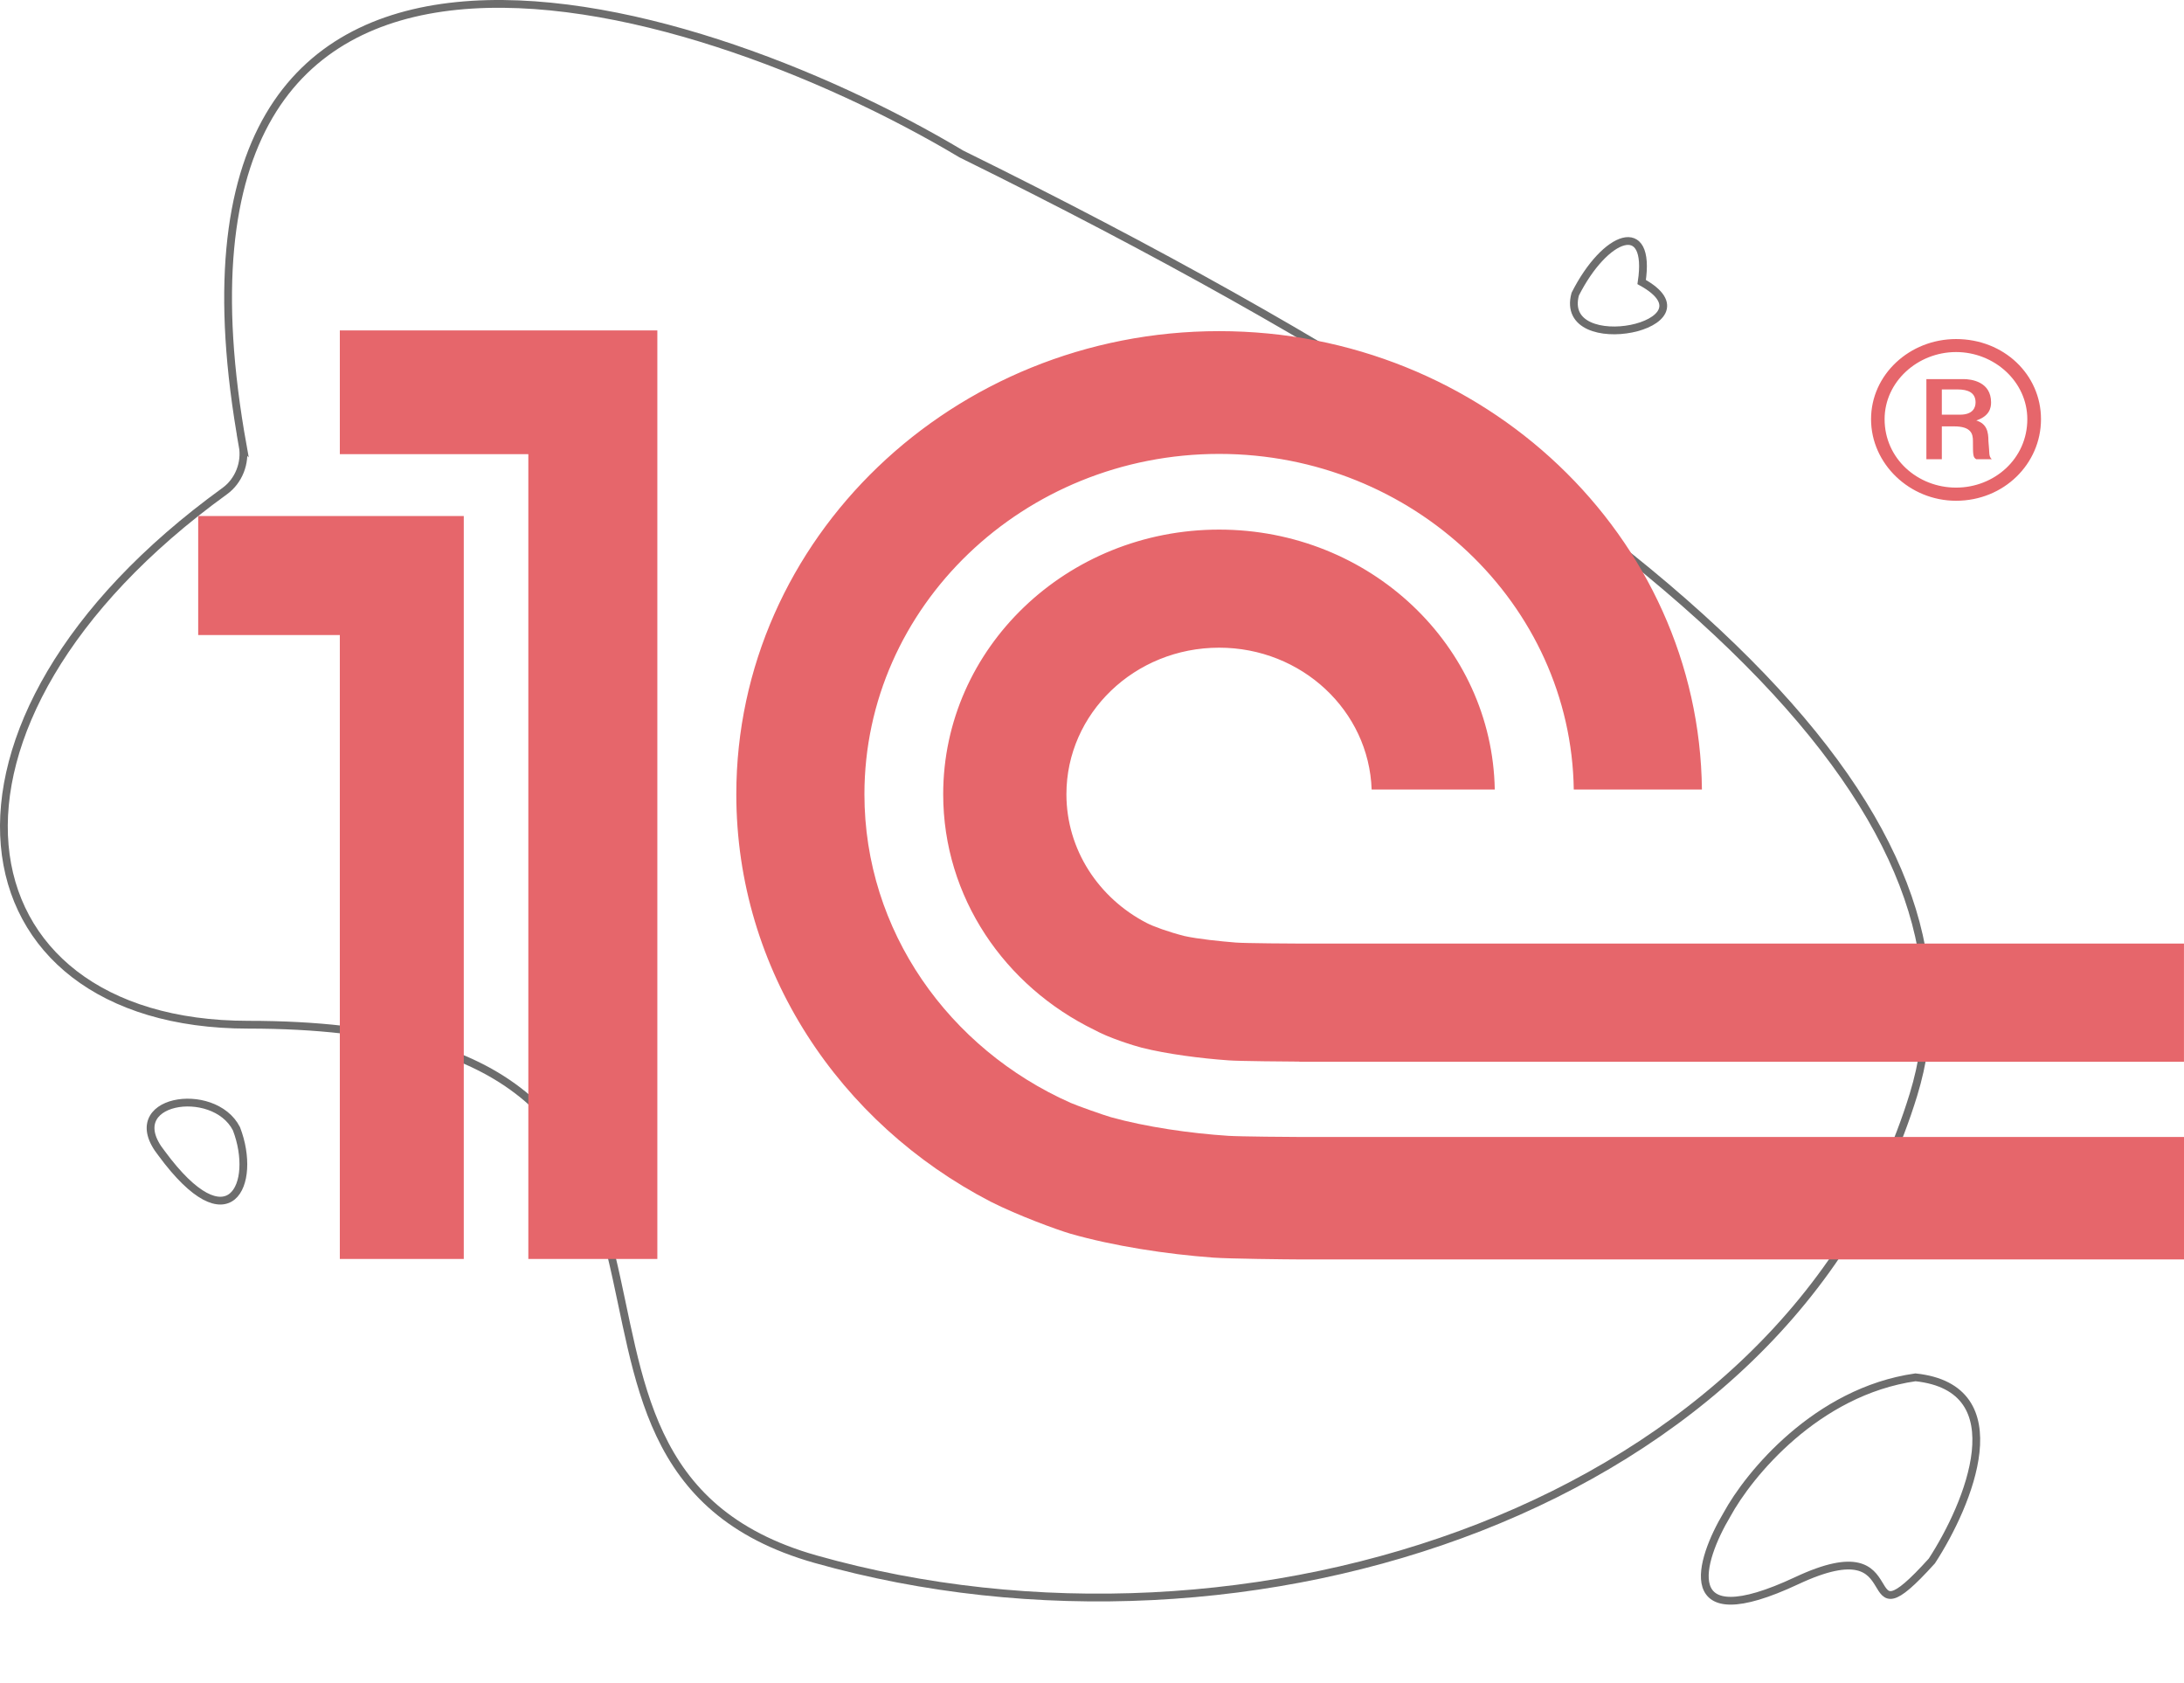 <svg width="562" height="433" fill="none" xmlns="http://www.w3.org/2000/svg"><path d="M62.46 114.709C33.734-44.627 176.462-2.741 247.386 39.616c203 100 264.667 177.841 245 241.985-32.5 106-171 151.015-282.5 119.515-88.5-25.002-3.052-137.5-146-137.5-76.192 0-88.932-77.302-6.062-137.276 3.607-2.61 5.424-7.249 4.634-11.631zm359.982-42.154c20.235 11.153-21.631 19.813-17.096 3.117 7.746-15.31 19.608-19.675 17.096-3.117z" stroke="#6D6D6D" stroke-width="2"/><path d="M41.568 296.686c17.488 23.763 24.722 7.88 19.28-6.301-5.853-11.476-30.309-7.575-19.28 6.301zm402.826 92.956c5.568-10.263 23.064-31.694 48.505-35.313 26.164 2.779 13.713 32.653 4.217 47.243-21.29 23.568-3.559-9.555-34.761 5.064s-24.975-5.238-17.961-16.994z" stroke="#6D6D6D" stroke-width="2"/><path d="M316.156 292.205c-9.875-.632-21.263-2.292-30.245-4.787-1.682-.467-8.648-2.923-10.42-3.702-31.269-13.891-53.052-44.213-53.052-79.391 0-48.251 40.933-87.553 91.279-87.553 49.898 0 90.555 38.632 91.254 86.337h32.976c-.699-65.135-56.141-117.922-124.23-117.922-68.496 0-124.247 53.434-124.247 119.138 0 45.296 26.563 84.691 65.456 104.818 7.023 3.562 17.102 7.234 20.524 8.239 11.086 3.165 24.693 5.269 36.804 6.15 4.113.297 18.475.452 22.661.468H562v-31.499H335.298c-3.016 0-16.191-.109-19.142-.296zm19.142-49.459c-2.398 0-14.94-.078-17.256-.265-3.926-.32-9.616-.881-13.273-1.684-4.129-1.06-8.007-2.463-9.754-3.383-12.249-6.353-20.597-18.778-20.597-33.089 0-20.821 17.581-37.704 39.3-37.704 21.263 0 38.552 16.221 39.242 36.488h31.684c-.667-37.026-32.139-66.865-70.926-66.865-39.218 0-71.008 30.478-71.008 68.081 0 26.518 15.85 49.419 38.934 60.636 3.552 1.996 10.233 4.085 12.135 4.56 6.519 1.645 15.273 2.767 22.377 3.266 2.626.211 15.484.304 18.199.32v.047h227.637v-30.408H335.298zm-166.147 81.137h-33.196V116.842H87.447V85h81.704v238.883zM51 132.752v30.618h36.447v160.513h31.894V132.752H51zm452.344-45.528c-11.956 0-21.873 9.143-21.873 20.617s9.917 20.984 21.873 20.984c12.322 0 21.857-9.51 21.857-20.984 0-11.474-9.535-20.617-21.857-20.617zm0 38.218c-9.876 0-18.386-7.444-18.386-17.601 0-9.642 8.51-17.273 18.386-17.273 9.868 0 18.337 7.63 18.337 17.273 0 10.157-8.469 17.601-18.337 17.601z" fill="#E6666B"/><path d="M511.672 113.491c0-2.315-.357-4.466-3.121-5.316 3.463-1.154 3.804-3.328 3.804-4.646 0-5.324-5.04-6.002-7.112-6.002h-9.535v20.618h3.975v-8.458h3.129c4.503 0 4.877 1.988 4.877 3.804 0 3.516 0 4.178.862 4.654h3.983c-.862-.834-.52-1.481-.862-4.654zm-7.299-6.813h-4.69v-6.493h4.015c2.78 0 4.666.842 4.666 3.344 0 1.318-.675 3.149-3.991 3.149" fill="#E6666B"/></svg>